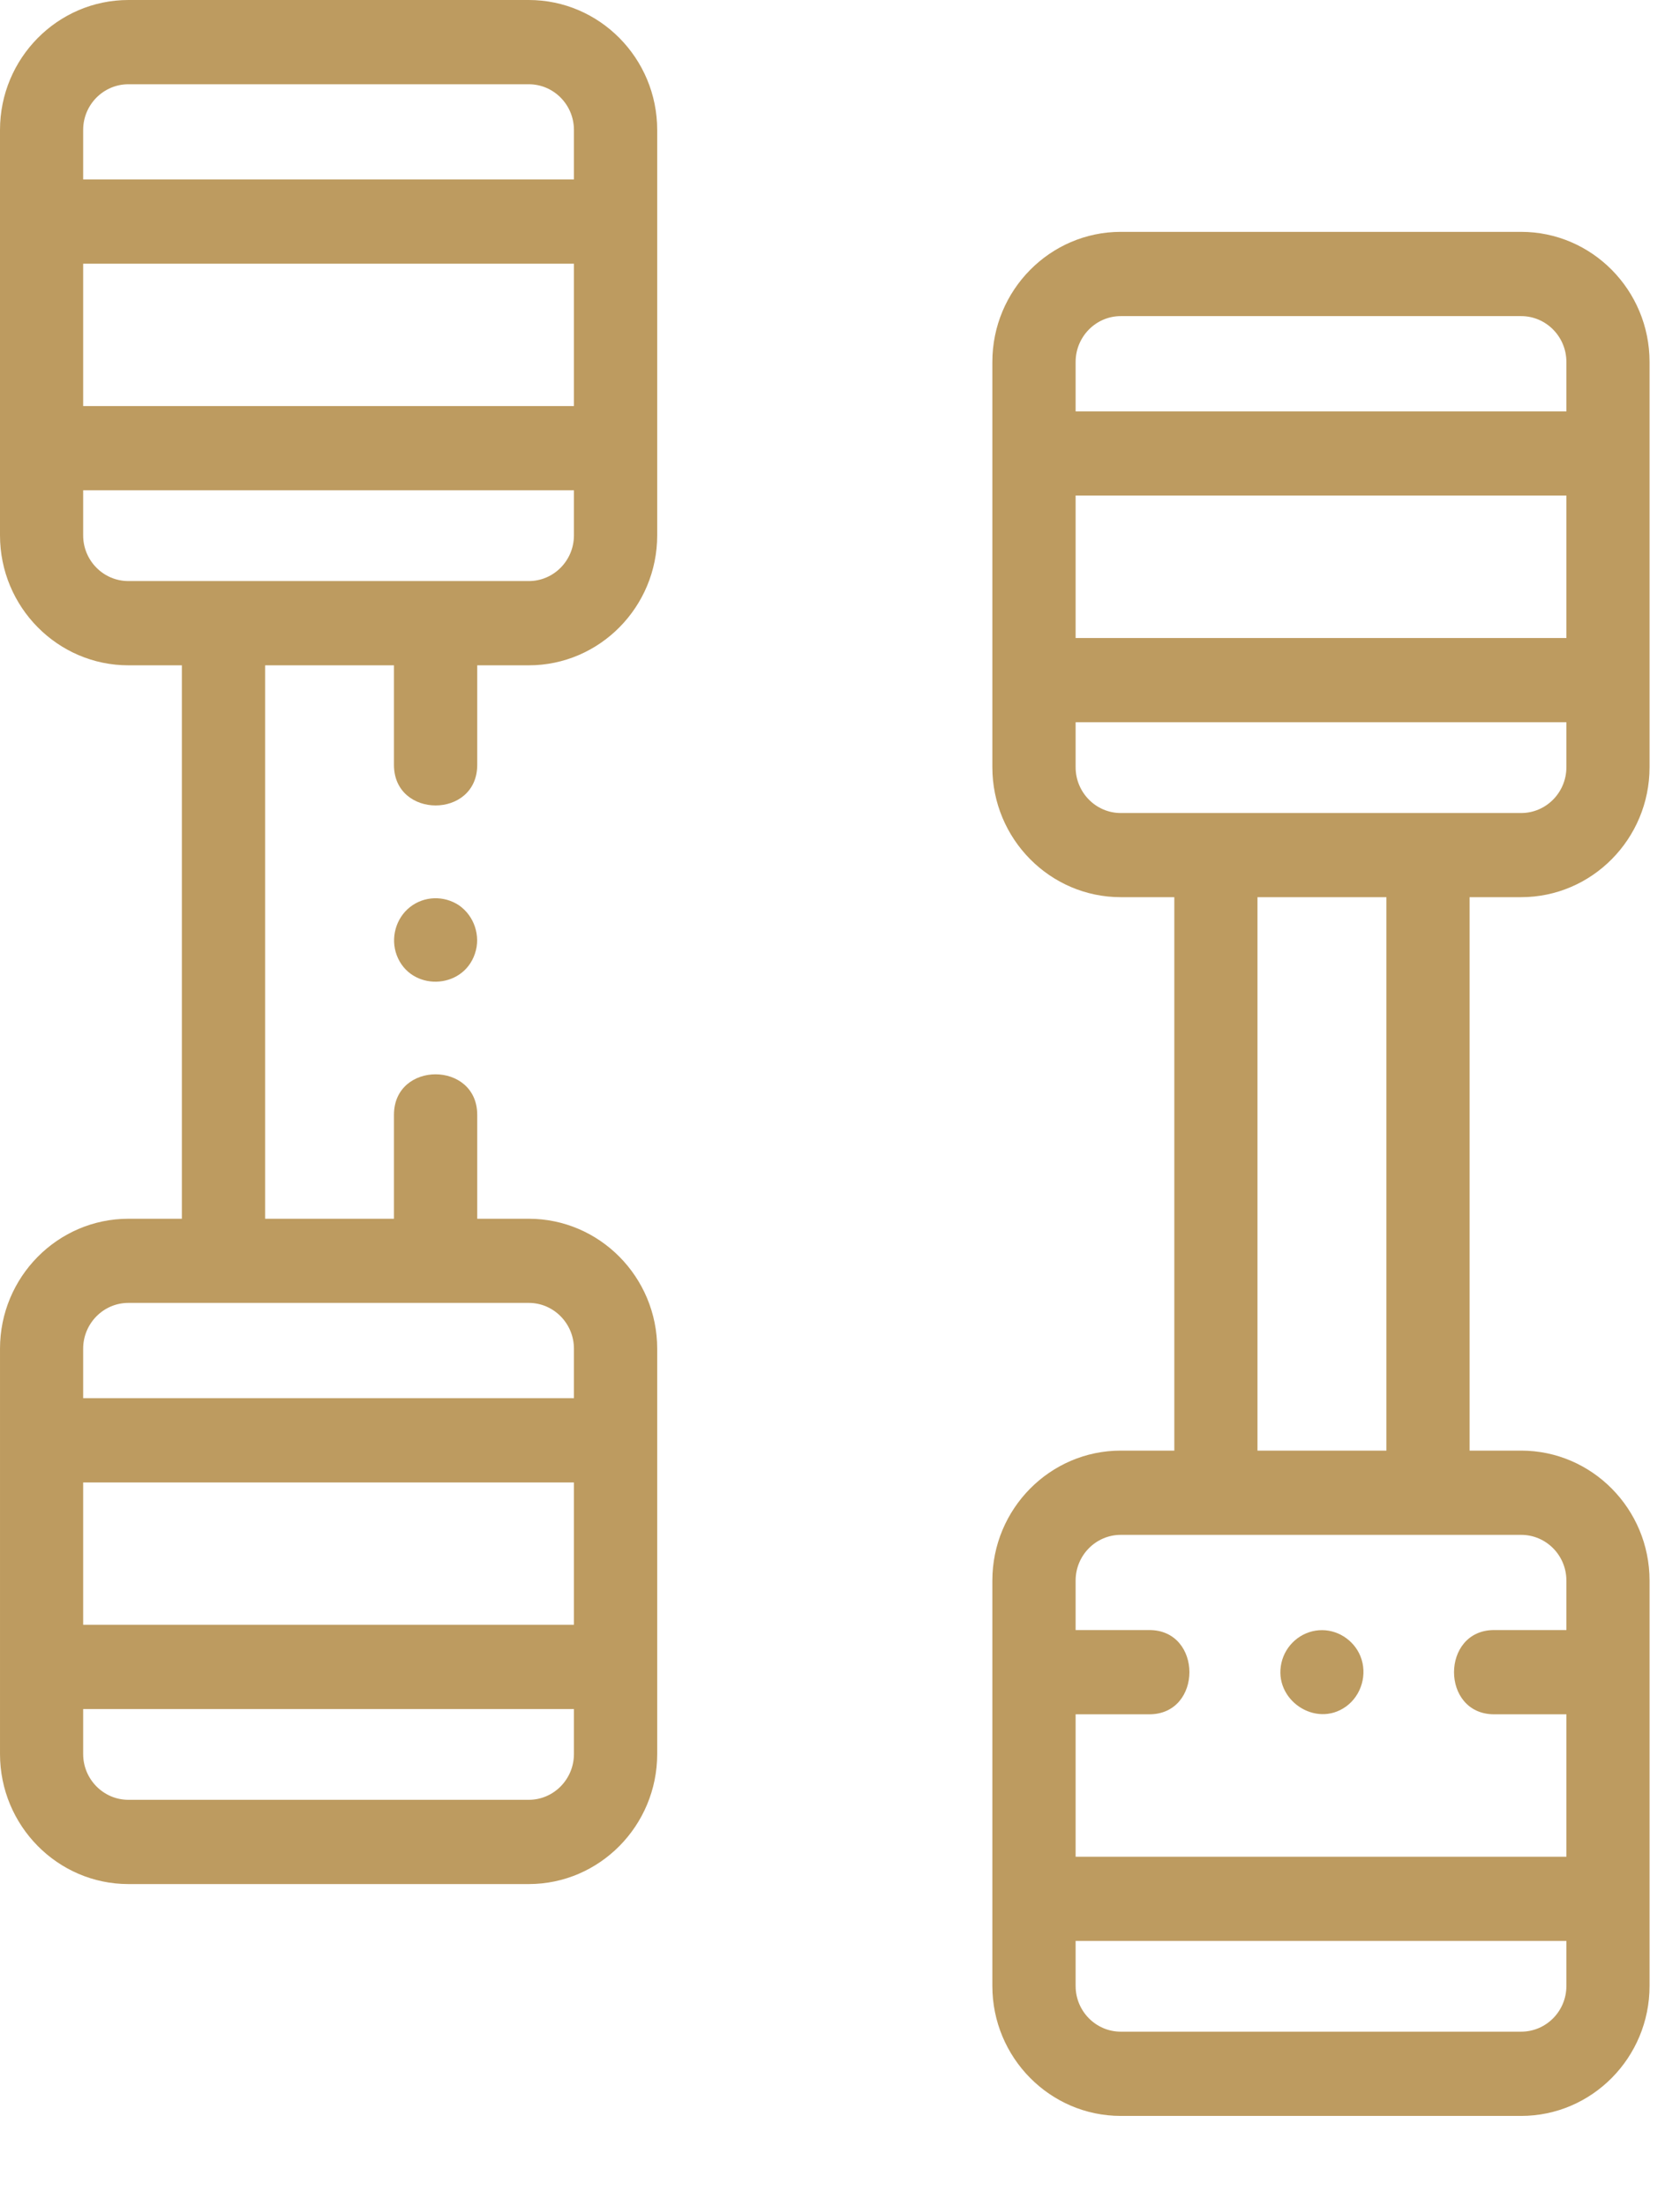 <svg width="16" height="21" viewBox="0 0 16 21" fill="none" xmlns="http://www.w3.org/2000/svg">
<path d="M6.259 12.838C6.259 12.156 5.71 11.601 5.036 11.601H4.545V10.612C4.545 10.098 3.752 10.097 3.752 10.612V11.601H2.525V6.333H3.752V7.281C3.752 7.795 4.545 7.796 4.545 7.281V6.333H5.036C5.71 6.333 6.259 5.778 6.259 5.096V1.237C6.259 0.555 5.71 0 5.036 0H1.223C0.549 0 0 0.555 0 1.237V5.096C0 5.778 0.549 6.333 1.223 6.333H1.732V11.601H1.223C0.549 11.601 3.95945e-05 12.156 3.95945e-05 12.838V16.696C3.95945e-05 17.378 0.549 17.934 1.223 17.934H5.036C5.71 17.934 6.259 17.378 6.259 16.696V12.838ZM5.466 15.466H0.792V14.111H5.466L5.466 15.466ZM5.466 16.696C5.466 16.936 5.273 17.132 5.036 17.132H1.223C0.985 17.132 0.792 16.936 0.792 16.696V16.268H5.466V16.696ZM5.036 12.402C5.273 12.402 5.466 12.598 5.466 12.838V13.309H0.792V12.838C0.792 12.598 0.985 12.402 1.223 12.402H5.036ZM0.792 2.51H5.466V3.865H0.792V2.51ZM0.792 1.237C0.792 0.997 0.985 0.802 1.223 0.802H5.036C5.273 0.802 5.466 0.997 5.466 1.237V1.708H0.792V1.237ZM1.223 5.531C0.985 5.531 0.792 5.336 0.792 5.096V4.667H5.466V5.096C5.466 5.336 5.273 5.531 5.036 5.531H1.223Z" fill="#BD9B60"/>
<path d="M9.451 7.303C9.451 7.985 10 8.54 10.674 8.54H11.184V13.808H10.674C10 13.808 9.451 14.363 9.451 15.045V18.904C9.451 19.586 10 20.141 10.674 20.141H14.487C15.161 20.141 15.71 19.586 15.71 18.904V15.045C15.71 14.363 15.161 13.808 14.487 13.808H13.996V8.54H14.487C15.161 8.54 15.71 7.985 15.71 7.303V3.445C15.71 2.762 15.161 2.207 14.487 2.207H10.674C10 2.207 9.451 2.763 9.451 3.445V7.303ZM10.244 4.717H14.918V6.073H10.244V4.717ZM10.244 3.445C10.244 3.205 10.437 3.009 10.674 3.009H14.487C14.725 3.009 14.918 3.205 14.918 3.445V3.916H10.244V3.445ZM14.918 18.904C14.918 19.144 14.725 19.339 14.487 19.339H10.674C10.437 19.339 10.244 19.144 10.244 18.904V18.475H14.918V18.904ZM14.487 14.61C14.725 14.61 14.918 14.805 14.918 15.045V15.516H14.23C13.721 15.516 13.72 16.318 14.23 16.318H14.918V17.674H10.244V16.318H10.946C11.455 16.318 11.455 15.516 10.946 15.516H10.244V15.045C10.244 14.805 10.437 14.61 10.674 14.61H14.487ZM13.204 13.808H11.976V8.54H13.204V13.808ZM10.674 7.739C10.437 7.739 10.244 7.543 10.244 7.303V6.875H14.918V7.303C14.918 7.543 14.725 7.739 14.487 7.739H10.674Z" fill="#BD9B60"/>
<path d="M4.369 8.616C4.227 8.523 4.04 8.528 3.905 8.634C3.769 8.741 3.717 8.931 3.779 9.094C3.91 9.437 4.407 9.424 4.523 9.078C4.581 8.909 4.516 8.716 4.369 8.616Z" fill="#BD9B60"/>
<path d="M12.956 15.764C12.891 15.606 12.729 15.505 12.561 15.518C12.388 15.531 12.242 15.659 12.204 15.829C12.125 16.178 12.528 16.452 12.818 16.245C12.967 16.138 13.026 15.935 12.956 15.764Z" fill="#BD9B60"/>
</svg>
